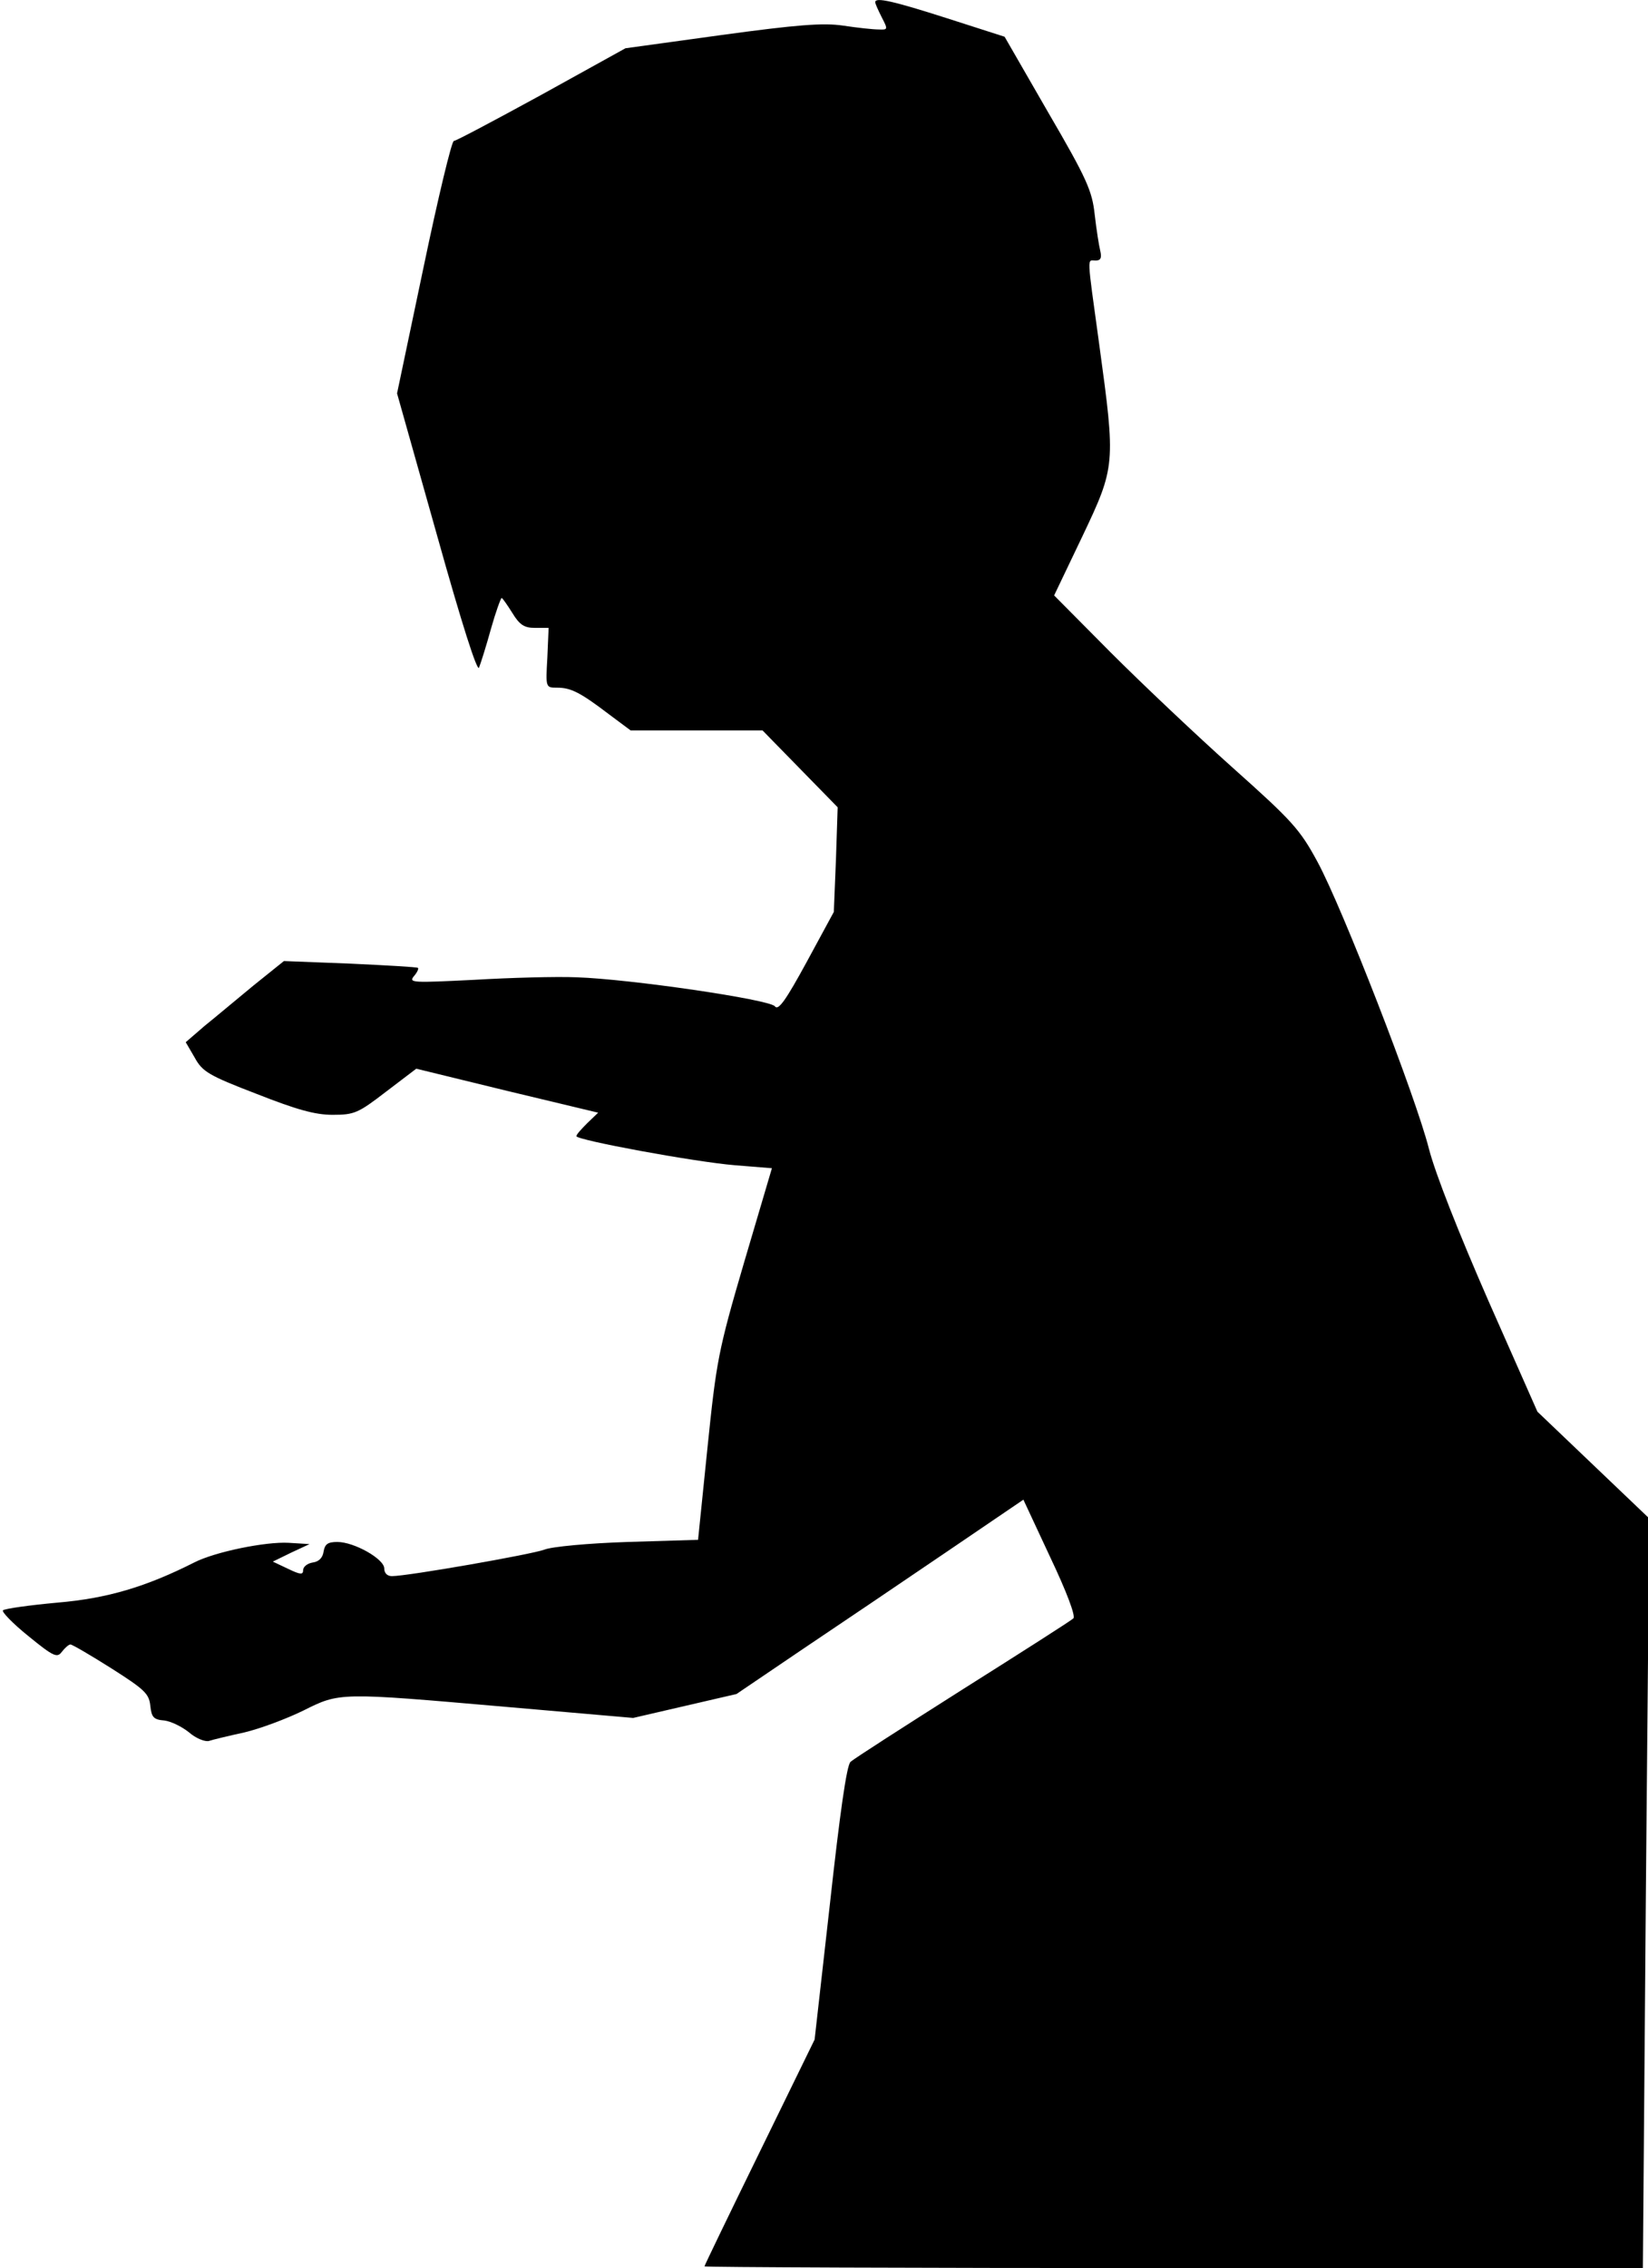 <?xml version="1.0" standalone="no"?>
<!DOCTYPE svg PUBLIC "-//W3C//DTD SVG 20010904//EN"
 "http://www.w3.org/TR/2001/REC-SVG-20010904/DTD/svg10.dtd">
<svg version="1.0" xmlns="http://www.w3.org/2000/svg"
 width="386pt" height="531pt" viewBox="0 0 386 531"
 preserveAspectRatio="xMidYMid meet">
<g transform="translate(0,531) scale(0.1,-0.1)"
fill="#000000" stroke="none">
<path fill="#000000" stroke="none" d="M2050 5305 c0 -4 7 -19 15 -35 15 -29
15 -30 -7 -29 -13 0 -50 4 -83 9 -47 7 -109 2 -285 -22 l-225 -31 -197 -109
c-108 -59 -200 -108 -205 -108 -5 0 -37 -133 -71 -296 l-62 -295 93 -330 c59
-211 95 -323 99 -312 4 10 17 51 28 91 11 39 23 72 25 72 2 0 13 -16 25 -35
17 -28 28 -35 53 -35 l32 0 -3 -70 c-4 -70 -4 -70 23 -70 32 0 54 -11 121 -62
l51 -38 155 0 154 0 88 -90 88 -90 -4 -122 -5 -123 -64 -118 c-48 -88 -66
-114 -74 -103 -12 16 -340 64 -465 68 -47 2 -155 -1 -240 -6 -142 -7 -153 -7
-141 8 8 9 12 18 10 20 -2 2 -74 6 -159 10 l-155 6 -71 -57 c-39 -32 -90 -75
-115 -95 l-44 -38 21 -36 c18 -33 33 -42 145 -85 94 -37 137 -49 178 -49 51 0
60 4 125 54 l71 54 213 -52 213 -51 -25 -24 c-14 -14 -26 -27 -26 -31 0 -9
275 -60 371 -68 l87 -7 -65 -220 c-61 -208 -65 -231 -86 -435 l-22 -215 -165
-5 c-92 -3 -178 -11 -195 -18 -29 -11 -320 -62 -357 -62 -11 0 -18 7 -18 18 0
22 -70 62 -110 62 -22 0 -29 -5 -32 -22 -2 -15 -11 -24 -25 -26 -13 -2 -23
-10 -23 -18 0 -11 -6 -11 -35 3 l-36 17 43 21 43 20 -49 3 c-54 3 -172 -21
-221 -46 -113 -57 -203 -84 -320 -94 -66 -6 -123 -14 -128 -18 -4 -3 23 -31
59 -60 60 -49 68 -52 79 -37 7 9 16 17 20 17 4 0 47 -25 96 -56 77 -49 88 -59
91 -87 3 -27 7 -33 33 -35 16 -2 42 -15 58 -28 16 -14 37 -22 46 -20 9 3 46
12 83 20 38 9 99 32 138 51 86 43 83 43 474 9 l299 -26 121 28 121 28 155 105
c85 57 236 159 336 227 l181 123 63 -135 c38 -80 60 -138 54 -143 -5 -5 -121
-79 -259 -166 -137 -87 -256 -163 -263 -170 -9 -8 -25 -122 -48 -331 l-36
-319 -129 -264 c-71 -145 -129 -265 -129 -267 0 -2 494 -4 1099 -4 l1099 0 7
878 8 877 -131 125 -131 125 -115 260 c-70 160 -124 297 -139 355 -31 123
-203 565 -261 672 -41 76 -59 96 -198 220 -84 75 -213 197 -286 270 l-133 134
66 138 c78 164 78 169 40 447 -30 218 -29 199 -9 199 12 0 15 6 11 23 -3 12
-9 50 -13 85 -6 55 -18 83 -109 239 l-102 177 -134 43 c-128 41 -169 50 -169
38z"/>
</g>
</svg>

